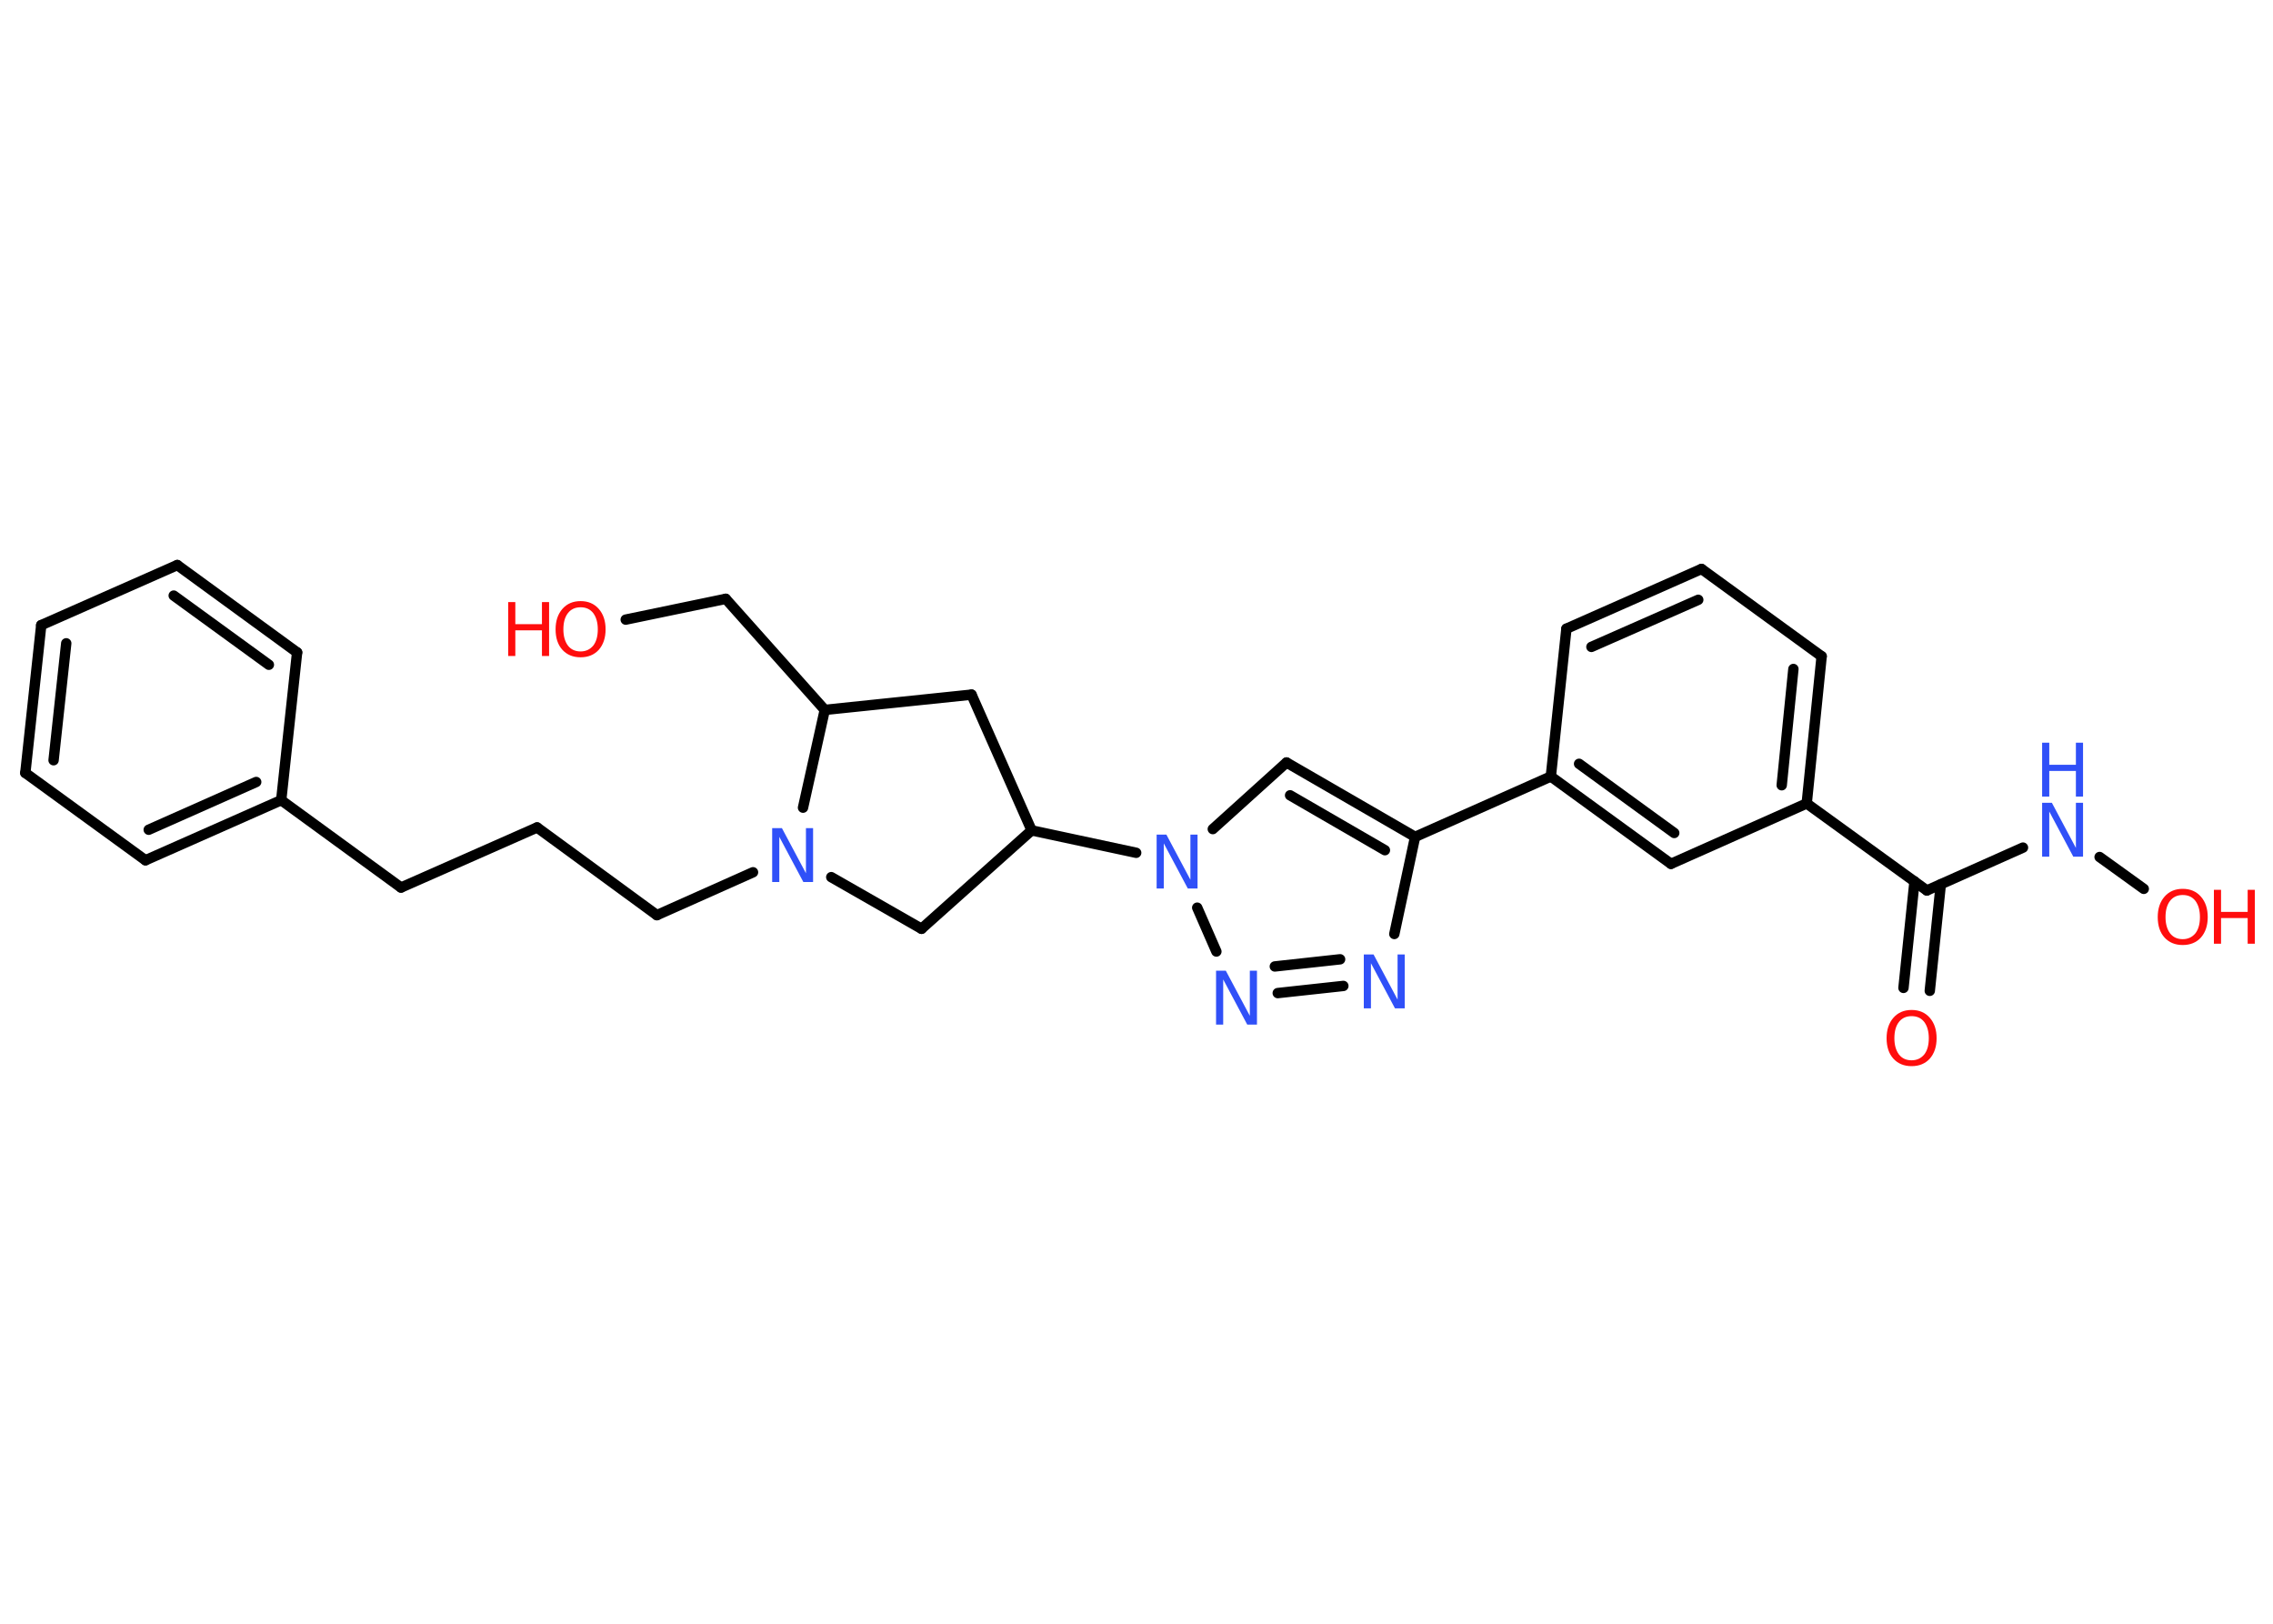 <?xml version='1.0' encoding='UTF-8'?>
<!DOCTYPE svg PUBLIC "-//W3C//DTD SVG 1.1//EN" "http://www.w3.org/Graphics/SVG/1.1/DTD/svg11.dtd">
<svg version='1.2' xmlns='http://www.w3.org/2000/svg' xmlns:xlink='http://www.w3.org/1999/xlink' width='70.0mm' height='50.0mm' viewBox='0 0 70.0 50.0'>
  <desc>Generated by the Chemistry Development Kit (http://github.com/cdk)</desc>
  <g stroke-linecap='round' stroke-linejoin='round' stroke='#000000' stroke-width='.32' fill='#3050F8'>
    <rect x='.0' y='.0' width='70.0' height='50.0' fill='#FFFFFF' stroke='none'/>
    <g id='mol1' class='mol'>
      <g id='mol1bnd1' class='bond'>
        <line x1='58.62' y1='30.42' x2='58.96' y2='27.14'/>
        <line x1='59.43' y1='30.51' x2='59.77' y2='27.23'/>
      </g>
      <line id='mol1bnd2' class='bond' x1='59.34' y1='27.42' x2='62.3' y2='26.1'/>
      <line id='mol1bnd3' class='bond' x1='64.66' y1='26.39' x2='66.02' y2='27.37'/>
      <line id='mol1bnd4' class='bond' x1='59.34' y1='27.42' x2='55.64' y2='24.74'/>
      <g id='mol1bnd5' class='bond'>
        <line x1='55.64' y1='24.74' x2='56.1' y2='20.21'/>
        <line x1='54.87' y1='24.18' x2='55.23' y2='20.6'/>
      </g>
      <line id='mol1bnd6' class='bond' x1='56.1' y1='20.21' x2='52.4' y2='17.52'/>
      <g id='mol1bnd7' class='bond'>
        <line x1='52.4' y1='17.52' x2='48.24' y2='19.36'/>
        <line x1='52.3' y1='18.47' x2='49.01' y2='19.92'/>
      </g>
      <line id='mol1bnd8' class='bond' x1='48.24' y1='19.36' x2='47.76' y2='23.91'/>
      <line id='mol1bnd9' class='bond' x1='47.76' y1='23.91' x2='43.58' y2='25.77'/>
      <g id='mol1bnd10' class='bond'>
        <line x1='43.58' y1='25.77' x2='39.62' y2='23.48'/>
        <line x1='42.65' y1='26.18' x2='39.73' y2='24.49'/>
      </g>
      <line id='mol1bnd11' class='bond' x1='39.62' y1='23.48' x2='37.35' y2='25.53'/>
      <line id='mol1bnd12' class='bond' x1='34.99' y1='26.26' x2='31.77' y2='25.57'/>
      <line id='mol1bnd13' class='bond' x1='31.77' y1='25.57' x2='29.92' y2='21.39'/>
      <line id='mol1bnd14' class='bond' x1='29.92' y1='21.39' x2='25.4' y2='21.86'/>
      <line id='mol1bnd15' class='bond' x1='25.4' y1='21.86' x2='22.35' y2='18.44'/>
      <line id='mol1bnd16' class='bond' x1='22.35' y1='18.44' x2='19.27' y2='19.08'/>
      <line id='mol1bnd17' class='bond' x1='25.4' y1='21.86' x2='24.73' y2='24.87'/>
      <line id='mol1bnd18' class='bond' x1='23.19' y1='26.86' x2='20.23' y2='28.18'/>
      <line id='mol1bnd19' class='bond' x1='20.23' y1='28.18' x2='16.54' y2='25.48'/>
      <line id='mol1bnd20' class='bond' x1='16.54' y1='25.48' x2='12.35' y2='27.33'/>
      <line id='mol1bnd21' class='bond' x1='12.35' y1='27.33' x2='8.66' y2='24.64'/>
      <g id='mol1bnd22' class='bond'>
        <line x1='4.48' y1='26.49' x2='8.66' y2='24.64'/>
        <line x1='4.58' y1='25.55' x2='7.89' y2='24.08'/>
      </g>
      <line id='mol1bnd23' class='bond' x1='4.48' y1='26.49' x2='.78' y2='23.8'/>
      <g id='mol1bnd24' class='bond'>
        <line x1='1.27' y1='19.25' x2='.78' y2='23.8'/>
        <line x1='2.04' y1='19.81' x2='1.65' y2='23.41'/>
      </g>
      <line id='mol1bnd25' class='bond' x1='1.27' y1='19.25' x2='5.46' y2='17.4'/>
      <g id='mol1bnd26' class='bond'>
        <line x1='9.15' y1='20.09' x2='5.46' y2='17.4'/>
        <line x1='8.28' y1='20.47' x2='5.35' y2='18.34'/>
      </g>
      <line id='mol1bnd27' class='bond' x1='8.66' y1='24.64' x2='9.15' y2='20.09'/>
      <line id='mol1bnd28' class='bond' x1='25.6' y1='27.01' x2='28.38' y2='28.6'/>
      <line id='mol1bnd29' class='bond' x1='31.77' y1='25.57' x2='28.38' y2='28.6'/>
      <line id='mol1bnd30' class='bond' x1='36.87' y1='27.95' x2='37.46' y2='29.3'/>
      <g id='mol1bnd31' class='bond'>
        <line x1='39.35' y1='30.58' x2='41.37' y2='30.36'/>
        <line x1='39.26' y1='29.76' x2='41.27' y2='29.54'/>
      </g>
      <line id='mol1bnd32' class='bond' x1='43.58' y1='25.77' x2='42.94' y2='28.76'/>
      <g id='mol1bnd33' class='bond'>
        <line x1='47.76' y1='23.91' x2='51.46' y2='26.6'/>
        <line x1='48.63' y1='23.52' x2='51.56' y2='25.65'/>
      </g>
      <line id='mol1bnd34' class='bond' x1='55.64' y1='24.74' x2='51.46' y2='26.6'/>
      <path id='mol1atm1' class='atom' d='M58.87 31.29q-.25 .0 -.39 .18q-.14 .18 -.14 .5q.0 .31 .14 .5q.14 .18 .39 .18q.24 .0 .39 -.18q.14 -.18 .14 -.5q.0 -.31 -.14 -.5q-.14 -.18 -.39 -.18zM58.87 31.1q.35 .0 .56 .24q.21 .24 .21 .63q.0 .39 -.21 .63q-.21 .23 -.56 .23q-.35 .0 -.56 -.23q-.21 -.23 -.21 -.63q.0 -.39 .21 -.63q.21 -.24 .56 -.24z' stroke='none' fill='#FF0D0D'/>
      <g id='mol1atm3' class='atom'>
        <path d='M62.89 24.72h.3l.74 1.39v-1.39h.22v1.66h-.3l-.74 -1.39v1.39h-.22v-1.66z' stroke='none'/>
        <path d='M62.89 22.87h.22v.68h.82v-.68h.22v1.66h-.22v-.79h-.82v.79h-.22v-1.66z' stroke='none'/>
      </g>
      <g id='mol1atm4' class='atom'>
        <path d='M67.22 27.56q-.25 .0 -.39 .18q-.14 .18 -.14 .5q.0 .31 .14 .5q.14 .18 .39 .18q.24 .0 .39 -.18q.14 -.18 .14 -.5q.0 -.31 -.14 -.5q-.14 -.18 -.39 -.18zM67.22 27.37q.35 .0 .56 .24q.21 .24 .21 .63q.0 .39 -.21 .63q-.21 .23 -.56 .23q-.35 .0 -.56 -.23q-.21 -.23 -.21 -.63q.0 -.39 .21 -.63q.21 -.24 .56 -.24z' stroke='none' fill='#FF0D0D'/>
        <path d='M68.18 27.4h.22v.68h.82v-.68h.22v1.66h-.22v-.79h-.82v.79h-.22v-1.66z' stroke='none' fill='#FF0D0D'/>
      </g>
      <path id='mol1atm12' class='atom' d='M35.62 25.7h.3l.74 1.39v-1.39h.22v1.66h-.3l-.74 -1.39v1.39h-.22v-1.66z' stroke='none'/>
      <g id='mol1atm17' class='atom'>
        <path d='M17.88 18.7q-.25 .0 -.39 .18q-.14 .18 -.14 .5q.0 .31 .14 .5q.14 .18 .39 .18q.24 .0 .39 -.18q.14 -.18 .14 -.5q.0 -.31 -.14 -.5q-.14 -.18 -.39 -.18zM17.88 18.51q.35 .0 .56 .24q.21 .24 .21 .63q.0 .39 -.21 .63q-.21 .23 -.56 .23q-.35 .0 -.56 -.23q-.21 -.23 -.21 -.63q.0 -.39 .21 -.63q.21 -.24 .56 -.24z' stroke='none' fill='#FF0D0D'/>
        <path d='M15.65 18.54h.22v.68h.82v-.68h.22v1.66h-.22v-.79h-.82v.79h-.22v-1.66z' stroke='none' fill='#FF0D0D'/>
      </g>
      <path id='mol1atm18' class='atom' d='M23.78 25.5h.3l.74 1.39v-1.39h.22v1.66h-.3l-.74 -1.39v1.39h-.22v-1.66z' stroke='none'/>
      <path id='mol1atm29' class='atom' d='M37.45 29.89h.3l.74 1.39v-1.39h.22v1.66h-.3l-.74 -1.39v1.39h-.22v-1.66z' stroke='none'/>
      <path id='mol1atm30' class='atom' d='M42.0 29.39h.3l.74 1.39v-1.39h.22v1.66h-.3l-.74 -1.39v1.39h-.22v-1.66z' stroke='none'/>
    </g>
  </g>
</svg>
